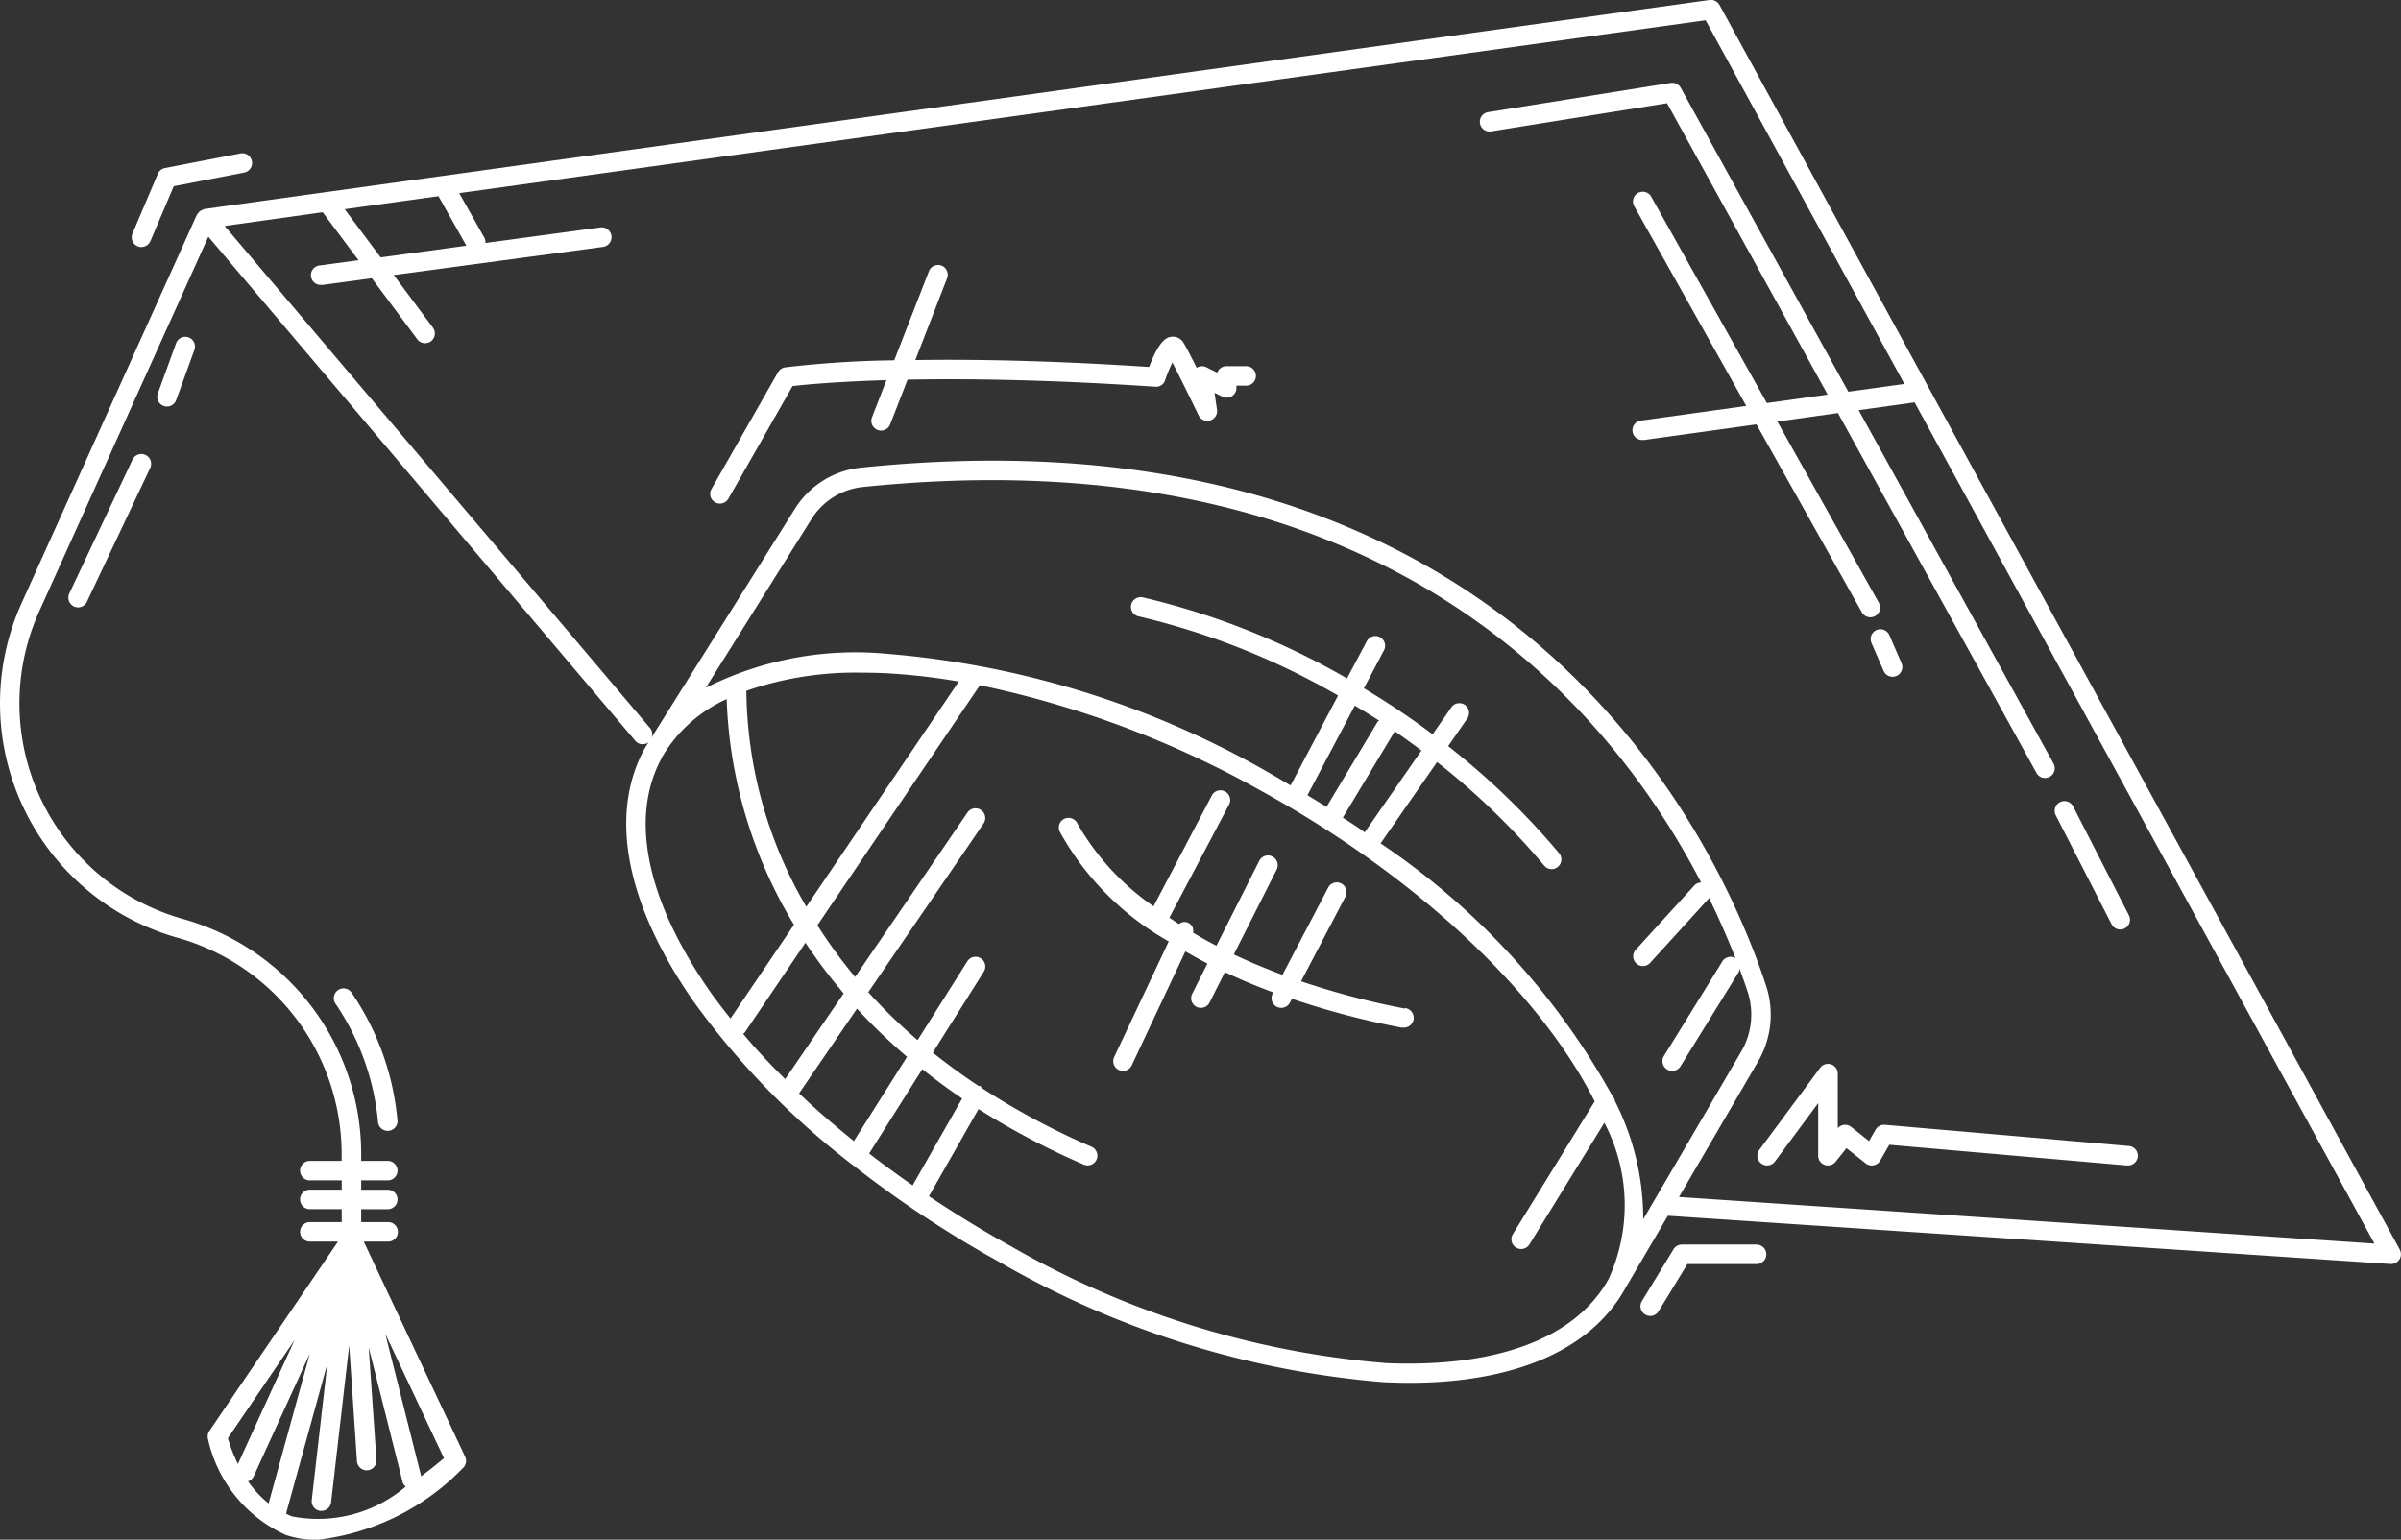 <svg id="Layer_1" data-name="Layer 1" xmlns="http://www.w3.org/2000/svg" viewBox="0 0 61.614 39.524"><rect x="0" y="0" width="61.614" height="39.524" fill="#333333" stroke="none"/><defs><style>.cls-1{fill:#fff;}</style></defs><title>leerbeleving</title><path class="cls-1" d="M61.584,32.078,44.126.129A.253.253,0,0,0,43.872,0L5.247,5.365c-.013,0-.022.011-.034.014a.215.215,0,0,0-.04.017.239.239,0,0,0-.105.1c0,.006-.012.007-.015.014l-4.5,9.975a6.251,6.251,0,0,0,4.014,8.59,5.768,5.768,0,0,1,4.2,5.537V29.8H7.951a.25.25,0,0,0,0,.5h.818v.239H7.951a.25.25,0,0,0,0,.5h.818v.333H7.951a.25.25,0,1,0,0,.5h.723l-3.3,4.859a.251.251,0,0,0-.038.2,3.539,3.539,0,0,0,2,2.472,2.508,2.508,0,0,0,.8.125,6.171,6.171,0,0,0,3.736-1.837.25.25,0,0,0,.063-.3l-2.6-5.519h.626a.25.25,0,0,0,0-.5H9.269V31.04h.682a.25.25,0,0,0,0-.5H9.269V30.3h.682a.25.25,0,0,0,0-.5H9.269v-.189A6.271,6.271,0,0,0,4.7,23.591a5.748,5.748,0,0,1-3.693-7.9L5.346,6.076l10.96,12.944a.247.247,0,0,0,.336.034l-.086.137v0l-.006.009c-.941,1.707-.488,4.032,1.275,6.545a20.114,20.114,0,0,0,4,4.117s0,.01.009.013l.011,0a28,28,0,0,0,3.826,2.534,23.48,23.48,0,0,0,9.831,3.071q.335.016.658.017c2.72,0,4.678-.853,5.551-2.431h0l0,0h0L42.8,31.208l18.544,1.239h.017a.25.25,0,0,0,.22-.37ZM5.847,36.918,7.559,34.4,6.106,37.58A4.062,4.062,0,0,1,5.847,36.918Zm.519,1.107a.248.248,0,0,0,.146-.133l1.44-3.15-1.059,3.85A2.633,2.633,0,0,1,6.366,38.026Zm1.127.9c-.055-.018-.1-.046-.153-.069L8.4,35.008l-.4,3.5a.25.25,0,0,0,.22.276l.029,0a.25.25,0,0,0,.248-.222l.464-4.026.2,2.973a.25.25,0,0,0,.5-.035l-.2-2.891.873,3.469a.244.244,0,0,0,.078.108A3.475,3.475,0,0,1,7.493,38.925Zm3.315-1.031-.92-3.654,1.505,3.191Q11.095,37.683,10.808,37.894Zm.443-32.858.717,1.271-2.2.3L8.845,5.37Zm5.736,14.411,0-.008a3.672,3.672,0,0,1,1.661-1.494,11.939,11.939,0,0,0,1.727,5.793l-1.629,2.407c-.179-.227-.357-.454-.518-.682C16.588,23.114,16.145,20.978,16.987,19.447Zm2.166-1.715a8.553,8.553,0,0,1,2.947-.465q.312,0,.639.015a16.274,16.274,0,0,1,1.866.212l-3.914,5.783A11.18,11.18,0,0,1,19.153,17.732Zm-.082,8.805a.232.232,0,0,0,.046-.041L20.67,24.2a13.2,13.2,0,0,0,.98,1.3l-1.5,2.2C19.764,27.322,19.4,26.933,19.071,26.538Zm1.435,1.529,1.486-2.175a14.376,14.376,0,0,0,1.284,1.237l-1.364,2.163C21.419,28.893,20.944,28.486,20.506,28.067Zm1.8,1.54,1.362-2.161c.321.255.658.507,1.022.753L23.42,30.428Q22.844,30.027,22.3,29.608Zm13.225,5.381a23,23,0,0,1-9.613-3.01c-.723-.4-1.415-.826-2.08-1.27l1.273-2.238a19.573,19.573,0,0,0,2.7,1.426.258.258,0,0,0,.1.021.25.25,0,0,0,.1-.479,18.869,18.869,0,0,1-2.815-1.507c-.015-.015-.019-.038-.038-.049s-.032,0-.047-.006c-.42-.278-.81-.564-1.174-.855l1.309-2.076a.25.25,0,1,0-.423-.267L23.547,26.7a13.908,13.908,0,0,1-1.265-1.231l2.958-4.329a.25.25,0,0,0-.413-.282l-2.883,4.22a12.636,12.636,0,0,1-.968-1.326l4.17-6.162a25.318,25.318,0,0,1,7.206,2.705c4.113,2.265,7.2,5.258,8.57,7.977l-2.1,3.409a.249.249,0,0,0,.082.344.25.25,0,0,0,.344-.082l1.923-3.122a4.552,4.552,0,0,1,.11,4.008C40.437,34.357,38.4,35.116,35.529,34.989Zm-1.071-14,1.323-2.2c0-.006,0-.014,0-.021q.347.236.694.5l-1.456,2.1C34.84,21.23,34.646,21.11,34.458,20.987Zm.893-2.461-1.312,2.187c-.161-.1-.325-.2-.49-.3l1.216-2.3c.207.124.415.249.625.386C35.38,18.508,35.361,18.51,35.351,18.525Zm6.09,9.736a.231.231,0,0,0-.065-.126,18.785,18.785,0,0,0-5.95-6.487l1.45-2.087a18.519,18.519,0,0,1,2.749,2.659.247.247,0,0,0,.191.09.25.25,0,0,0,.191-.41,18.988,18.988,0,0,0-2.847-2.748l.485-.7a.25.25,0,1,0-.41-.285l-.473.681A20.549,20.549,0,0,0,35,17.668l.507-.96a.25.25,0,1,0-.441-.233l-.5.939a19.3,19.3,0,0,0-5.237-2.079.25.25,0,1,0-.092.491,18.8,18.8,0,0,1,5.1,2.028l-1.218,2.307c-.176-.1-.345-.208-.525-.307a23.49,23.49,0,0,0-9.83-3.071,8.562,8.562,0,0,0-4.653.872l2.714-4.331a1.767,1.767,0,0,1,1.3-.821c13.3-1.375,19.145,5.558,21.529,10.151a.243.243,0,0,0-.178.08l-1.5,1.646a.249.249,0,0,0,.017.353.248.248,0,0,0,.353-.017l1.5-1.646c.006-.006,0-.016.008-.022.279.567.5,1.09.682,1.548a.249.249,0,0,0-.337.082l-1.5,2.429a.25.25,0,0,0,.426.264l1.5-2.429c.015-.025.007-.052.013-.079.081.219.154.425.213.606A1.882,1.882,0,0,1,44.679,27l-2.511,4.3A6.657,6.657,0,0,0,41.441,28.262Zm1.643,2.465,2.026-3.473a2.382,2.382,0,0,0,.212-1.941c-1.169-3.565-6.308-15.064-23.25-13.306A2.27,2.27,0,0,0,20.4,13.059l-3.682,5.875a.236.236,0,0,0-.03-.237L5.765,5.8,8.28,5.448,9.2,6.68l-.987.133a.25.25,0,0,0,.033.5.2.2,0,0,0,.034,0l1.262-.17L10.709,8.71a.25.25,0,1,0,.4-.3L10.105,7.061l5.369-.723a.25.25,0,1,0-.066-.5l-2.954.4a.234.234,0,0,0-.014-.117l-.656-1.163L43.769.521l5.1,9.334-1.438.2-4.3-7.8a.253.253,0,0,0-.258-.126l-4.687.75a.25.25,0,1,0,.078.494l4.515-.723L46.9,10.129l-1.559.217L42.378,5.058a.25.25,0,1,0-.436.244l2.87,5.118-2.687.374a.25.25,0,0,0,.034.5l.034,0,2.881-.4,2.7,4.815a.25.25,0,1,0,.436-.244l-2.6-4.645,1.555-.217,5.093,9.235a.25.25,0,1,0,.438-.241l-5-9.068,1.436-.2,11.8,21.594Z"/><path class="cls-1" d="M48.369,28.874a.249.249,0,0,0-.238.125l-.168.293-.46-.365a.253.253,0,0,0-.343.031v-1.4a.25.25,0,0,0-.451-.148l-1.562,2.107a.25.25,0,0,0,.4.3l1.111-1.5v1.351a.25.25,0,0,0,.445.156l.281-.351.493.391a.251.251,0,0,0,.372-.072l.233-.406,6.091.531H54.6a.25.25,0,0,0,.021-.5Z"/><path class="cls-1" d="M31.972,9.4h-.5a.25.25,0,0,0-.235.166l-.278-.139a.251.251,0,0,0-.249.015c-.142-.284-.275-.542-.338-.642a.314.314,0,0,0-.305-.156c-.091.01-.3.034-.578.776-2.536-.167-4.521-.2-6-.177l.815-2.1a.25.25,0,1,0-.466-.182l-.89,2.288a26.719,26.719,0,0,0-2.8.181.25.25,0,0,0-.182.124l-1.709,3a.25.25,0,1,0,.435.247l1.647-2.891c.285-.033,1.087-.112,2.409-.152l-.371.954a.25.25,0,1,0,.466.182l.447-1.149c1.532-.029,3.641,0,6.356.182a.239.239,0,0,0,.253-.168,4.182,4.182,0,0,1,.186-.454c.2.384.531,1.063.672,1.355a.25.25,0,0,0,.473-.145l-.063-.433.2.1a.25.25,0,0,0,.362-.224V9.9h.25a.25.25,0,0,0,0-.5Z"/><path class="cls-1" d="M54.187,23.725a.25.25,0,1,0,.445-.229L53.2,20.7a.25.25,0,1,0-.445.229Z"/><path class="cls-1" d="M48.337,17.222a.25.25,0,0,0,.229.15.256.256,0,0,0,.1-.021.25.25,0,0,0,.13-.329l-.312-.719a.25.25,0,1,0-.459.2Z"/><path class="cls-1" d="M36.051,25.89a20.264,20.264,0,0,1-2.663-.7l1.138-2.173a.25.25,0,0,0-.443-.232l-1.173,2.239c-.452-.167-.866-.343-1.248-.524l1.1-2.178a.25.25,0,1,0-.447-.225l-1.1,2.181c-.214-.111-.413-.224-.6-.337a.222.222,0,0,0-.36-.22c-.086-.055-.167-.11-.247-.164l1.536-2.912a.25.25,0,0,0-.442-.233l-1.5,2.853a6.478,6.478,0,0,1-1.952-2.122.252.252,0,0,0-.329-.128.25.25,0,0,0-.129.328,7.276,7.276,0,0,0,2.8,2.823l-1.4,2.967a.25.25,0,0,0,.12.333.259.259,0,0,0,.106.023.249.249,0,0,0,.226-.144l1.374-2.922c.18.1.368.208.567.311l-.391.776a.25.25,0,0,0,.111.336.256.256,0,0,0,.112.026.25.25,0,0,0,.223-.138l.393-.779c.381.18.793.354,1.241.52l-.016.031a.25.25,0,0,0,.443.232l.051-.1a21.06,21.06,0,0,0,2.805.739.191.191,0,0,0,.047,0,.25.25,0,0,0,.047-.5Z"/><path class="cls-1" d="M8.672,25.418a.25.25,0,0,0-.06.349A6.49,6.49,0,0,1,9.7,28.787a.25.25,0,0,0,.25.242h.008a.251.251,0,0,0,.242-.258A6.9,6.9,0,0,0,9.02,25.478.249.249,0,0,0,8.672,25.418Z"/><path class="cls-1" d="M3.4,11.8,1.778,15.234a.25.25,0,0,0,.452.214l1.625-3.437A.25.25,0,1,0,3.4,11.8Z"/><path class="cls-1" d="M4.519,8.81,4.05,10.1a.25.25,0,1,0,.47.171l.469-1.29a.25.25,0,1,0-.47-.171Z"/><path class="cls-1" d="M3.629,6.341a.251.251,0,0,0,.23-.151l.6-1.41,1.807-.35a.25.25,0,0,0-.095-.491l-1.937.375a.251.251,0,0,0-.183.147L3.4,5.993a.25.25,0,0,0,.23.349Z"/><path class="cls-1" d="M45.077,31.948H43.16a.25.25,0,0,0-.214.12L42.134,33.4a.25.25,0,0,0,.428.26l.739-1.211h1.776a.25.25,0,0,0,0-.5Z"/></svg>